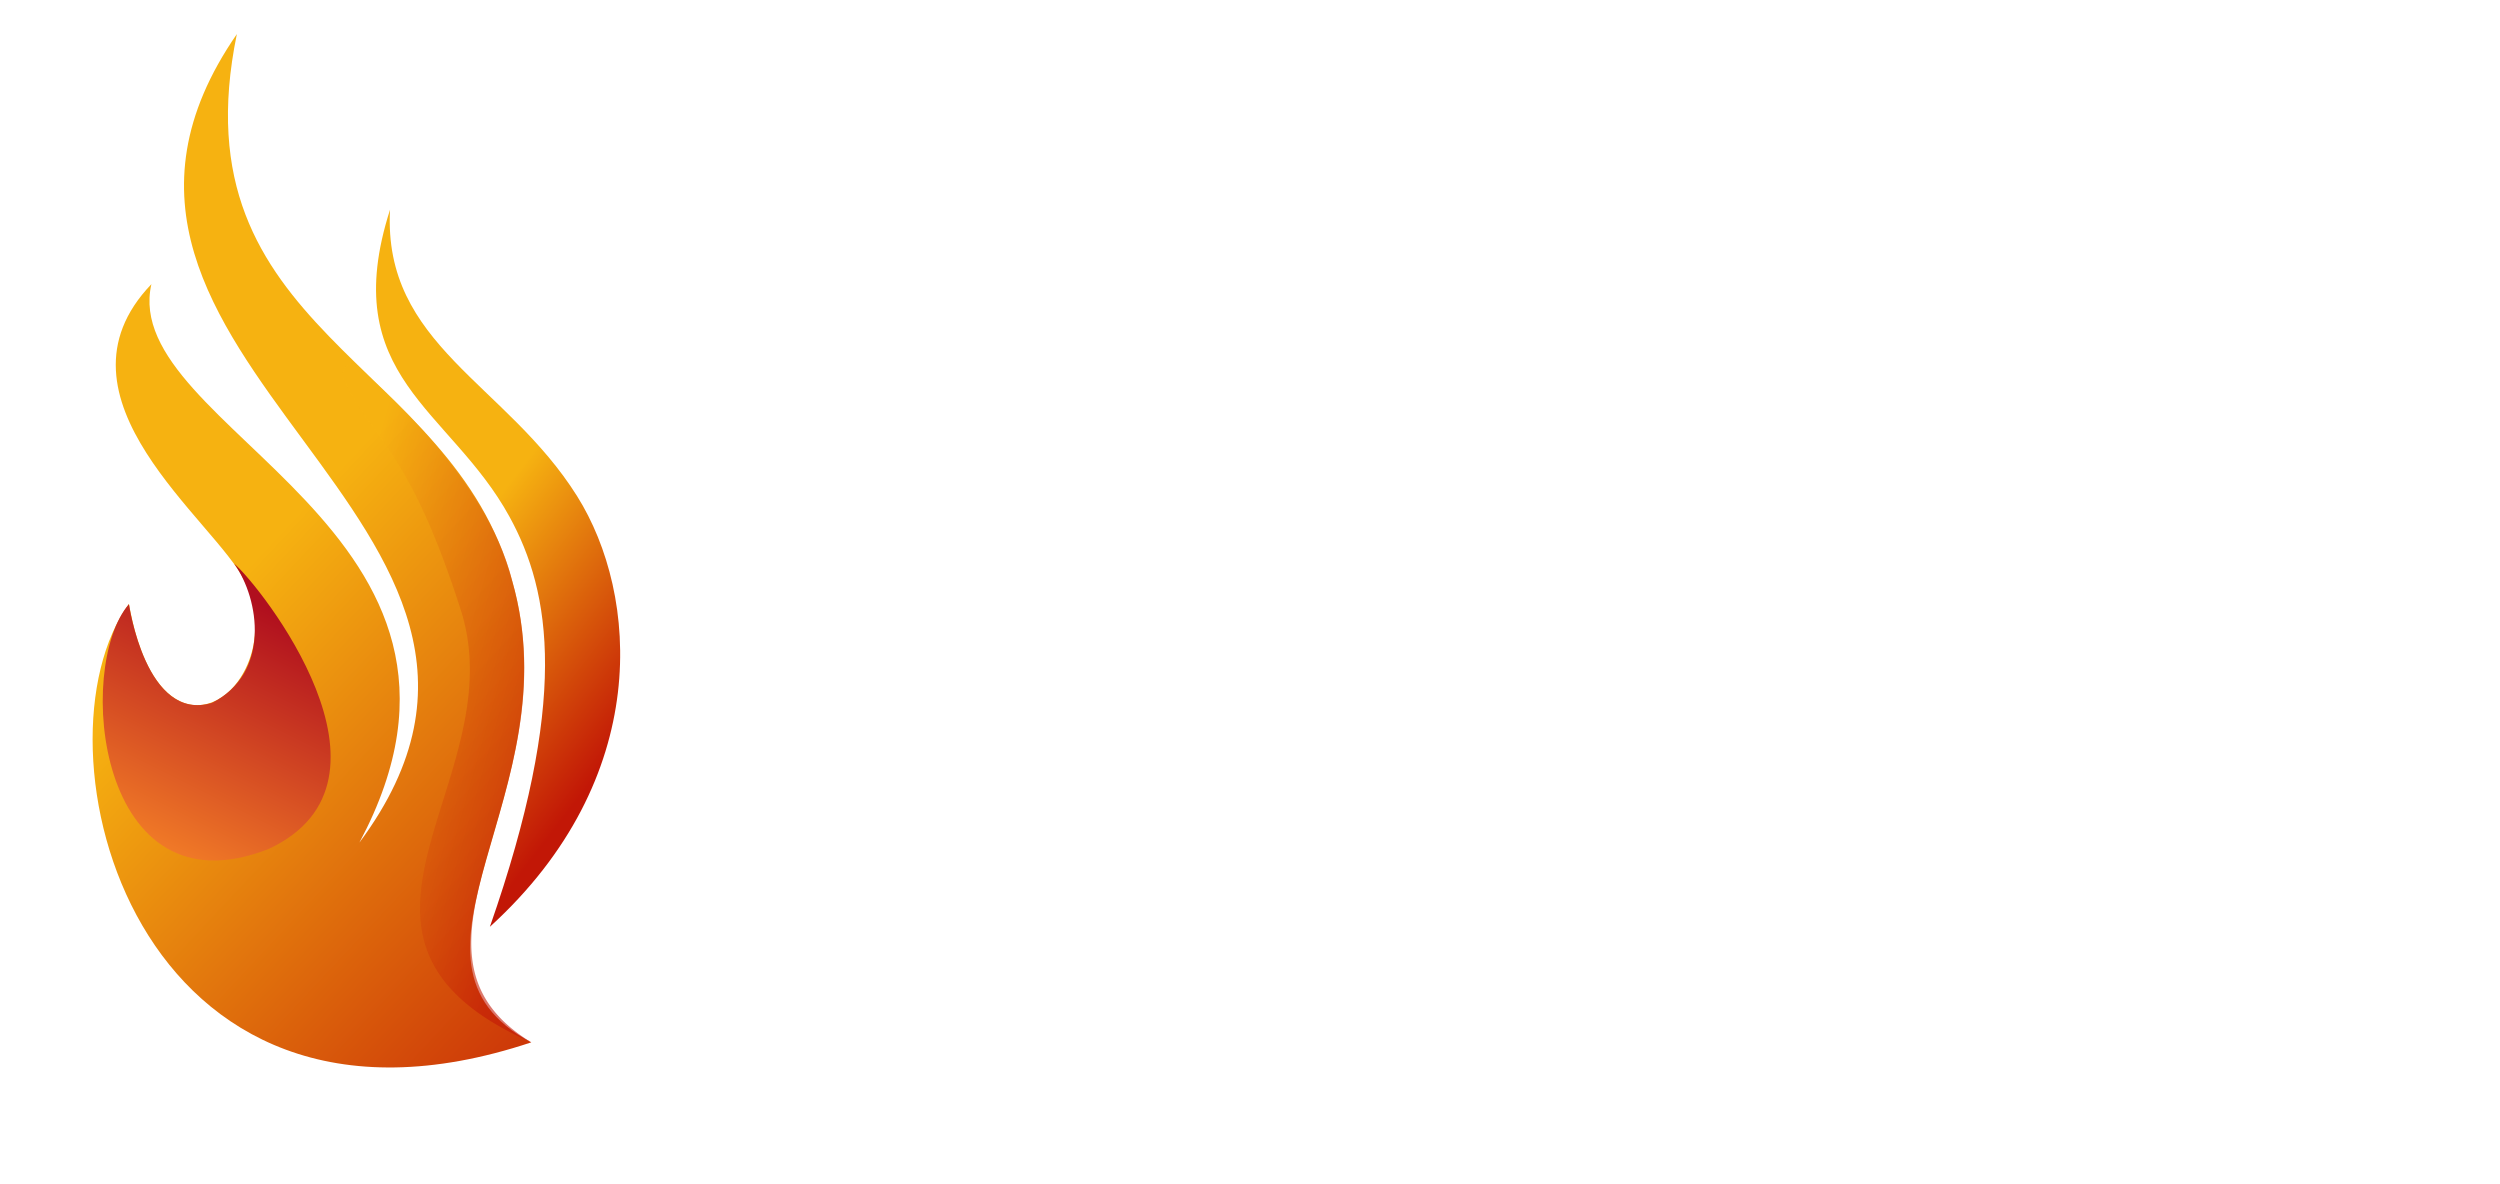 <svg xmlns="http://www.w3.org/2000/svg" xmlns:xlink="http://www.w3.org/1999/xlink" width="190" height="90" viewBox="0 0 325 155">
  <defs>
    <linearGradient id="linear-gradient" x1="0.651" y1="0.321" x2="0.894" y2="0.747" gradientUnits="objectBoundingBox">
      <stop offset="0" stop-color="#f6b211"/>
      <stop offset="1" stop-color="#c21706"/>
    </linearGradient>
    <linearGradient id="linear-gradient-2" x1="0.459" y1="0.436" x2="0.819" y2="1.092" xlink:href="#linear-gradient"/>
    <linearGradient id="linear-gradient-3" x1="0.799" y1="0.238" x2="0.433" y2="1" gradientUnits="objectBoundingBox">
      <stop offset="0" stop-color="#b00f1e"/>
      <stop offset="1" stop-color="#f98828"/>
    </linearGradient>
    <linearGradient id="linear-gradient-4" x1="0.34" y1="0.044" x2="1" y2="0.5" xlink:href="#linear-gradient"/>
    <clipPath id="clip-light_Grili">
      <rect width="325" height="155"/>
    </clipPath>
  </defs>
  <g id="light_Grili" data-name="light Grili" clip-path="url(#clip-light_Grili)">
    <path id="Path_2" data-name="Path 2" d="M859.941,492.442c-.957,17.689,15.236,22.735,24.494,37.514,8.084,12.9,9.928,36.909-11.427,56.352,10.327-29.561,8.072-43.67,2.551-53.706C867.771,518.441,852.924,514.346,859.941,492.442Z" transform="translate(-810 -465)" fill="url(#linear-gradient)"/>
    <path id="Path_3" data-name="Path 3" d="M878.426,601.432c-52.208,17.4-65.977-39.028-52.664-57.388,4.376,24.415,21.428,10.072,15.165-2.963-3.729-7.811-26.518-23.97-12.223-38.887-4.351,19.06,49.1,32.112,27.223,73.092,31.408-42.223-45.662-62.94-16.036-105.826-8.08,39.156,28.173,42.411,36.049,71.621C883.813,568.7,858.123,590.659,878.426,601.432Z" transform="translate(-810 -465)" fill="url(#linear-gradient-2)"/>
    <path id="Path_10" data-name="Path 10" d="M839.547,538.781c3.344,2.818,23.64,28.408,4.521,37.33-22.55,8.922-25.378-23.933-18.3-32.033,0,0,2.237,15.585,10.895,12.907C844.292,553.1,842.889,543.482,839.547,538.781Z" transform="translate(-810 -465)" fill="url(#linear-gradient-3)"/>
    <path id="Path_11" data-name="Path 11" d="M878.426,601.432c-30.79-13.659-2.025-34.357-9.251-56.675-6.9-21.491-11.632-22.156-15.206-29.954a1.389,1.389,0,0,1,1.183-2.176s17.119,13.492,20.788,28.455C883.813,568.7,858.469,589.213,878.426,601.432Z" transform="translate(-810 -465)" opacity="0.59" fill="url(#linear-gradient-4)"/>
  </g>
</svg>

